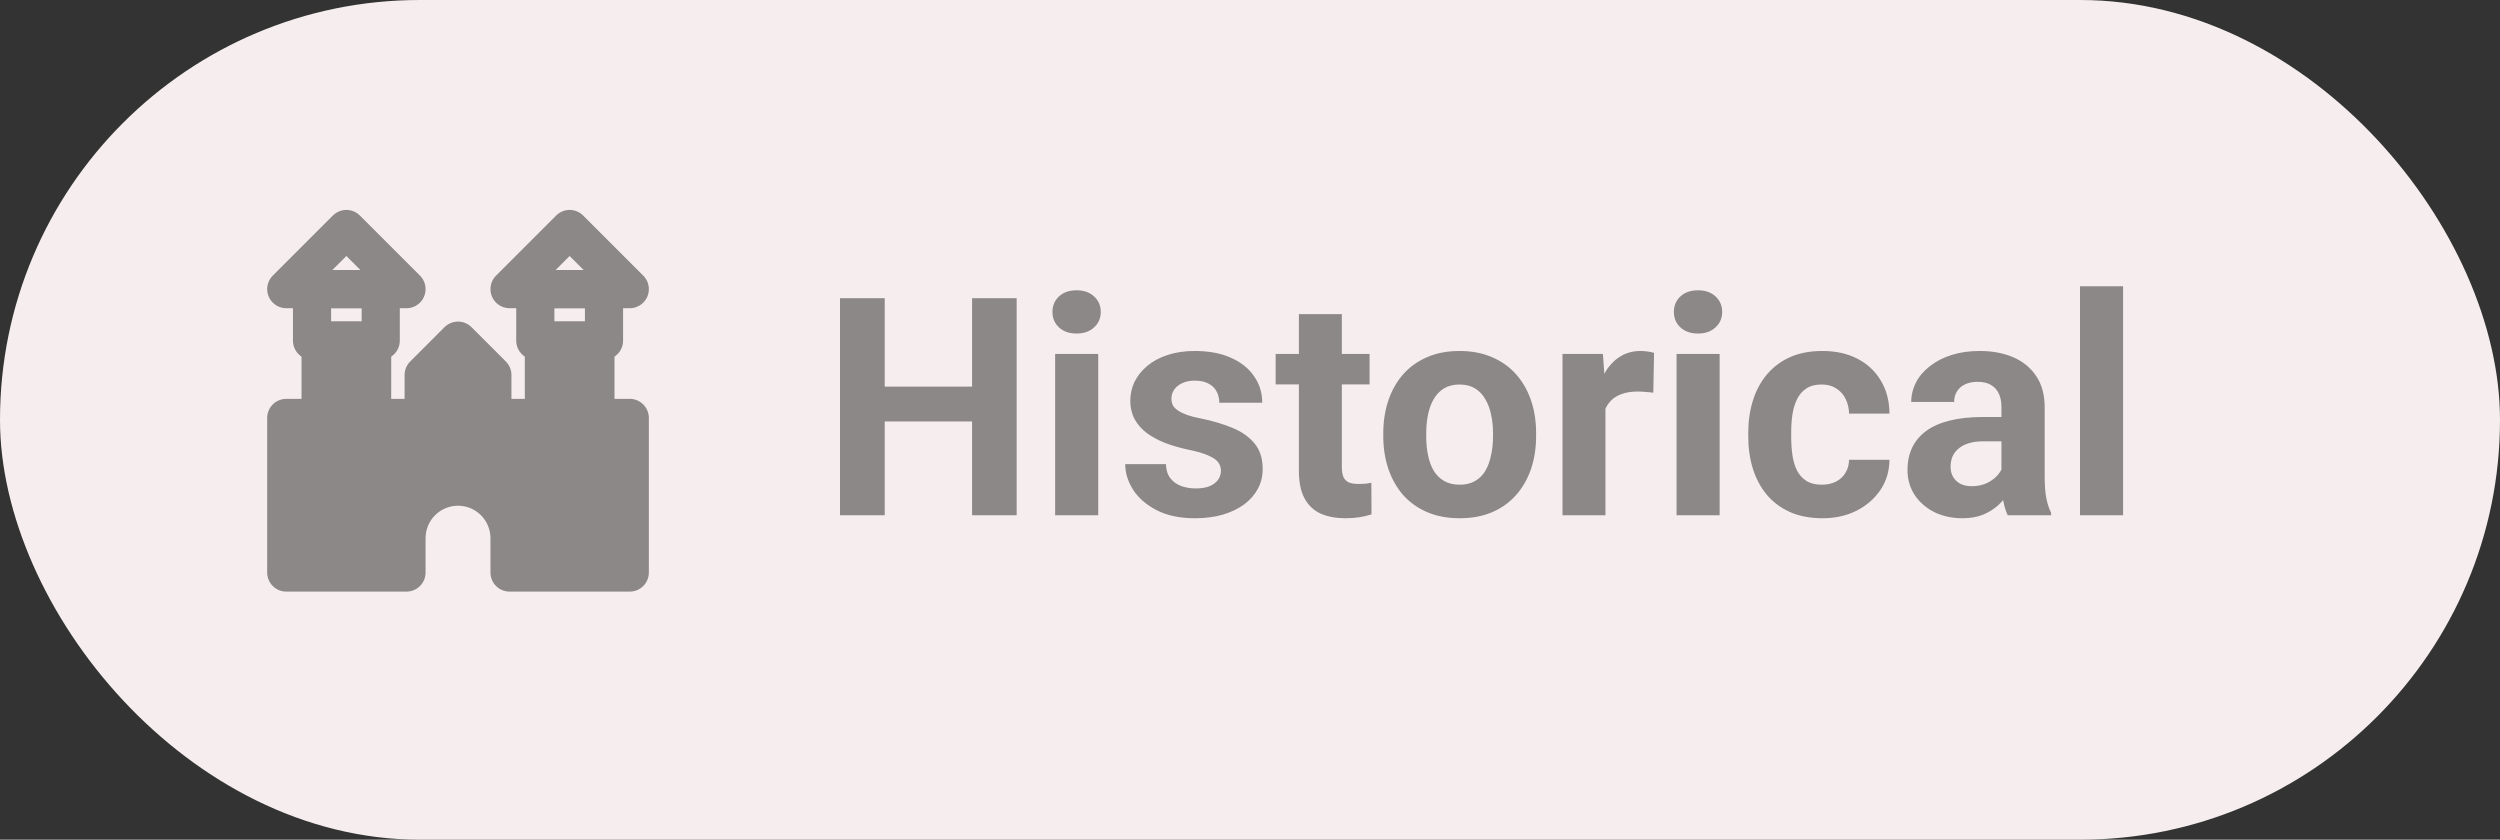 <svg width="131" height="44" viewBox="0 0 131 44" fill="none" xmlns="http://www.w3.org/2000/svg">
<rect x="0" y="0" width="131" height="44" fill="#333333" stroke="none"/>
<rect width="131" height="44" rx="22" fill="#F6EEEE"/>
<path d="M15 15.15L18.15 12L21.3 15.15H15ZM26.7 15.15L29.85 12L33 15.15H26.7Z" stroke="#8C8888" stroke-width="2" stroke-linecap="round" stroke-linejoin="round"/>
<path d="M33 30V21.9H31.2V17.85H28.5V21.9H25.8V19.65L24 17.85L22.2 19.65V21.9H19.5V17.85H16.8V21.9H15V30H21.3V28.2C21.3 27.484 21.584 26.797 22.091 26.291C22.597 25.784 23.284 25.5 24 25.5C24.716 25.5 25.403 25.784 25.909 26.291C26.416 26.797 26.7 27.484 26.7 28.2V30H33Z" fill="#8C8888" stroke="#8C8888" stroke-width="2" stroke-linecap="round" stroke-linejoin="round"/>
<path d="M16.35 15.15H19.95V17.85H16.35V15.15ZM28.05 15.15H31.65V17.85H28.05V15.15Z" stroke="#8C8888" stroke-width="2" stroke-linecap="round" stroke-linejoin="round"/>
<path d="M51.602 20.258V22.086H45.664V20.258H51.602ZM46.359 15.625V27H44.016V15.625H46.359ZM53.273 15.625V27H50.938V15.625H53.273ZM57.547 18.547V27H55.289V18.547H57.547ZM55.148 16.344C55.148 16.016 55.263 15.745 55.492 15.531C55.721 15.318 56.029 15.211 56.414 15.211C56.794 15.211 57.099 15.318 57.328 15.531C57.562 15.745 57.68 16.016 57.68 16.344C57.68 16.672 57.562 16.943 57.328 17.156C57.099 17.37 56.794 17.477 56.414 17.477C56.029 17.477 55.721 17.37 55.492 17.156C55.263 16.943 55.148 16.672 55.148 16.344ZM63.977 24.664C63.977 24.503 63.93 24.357 63.836 24.227C63.742 24.096 63.568 23.977 63.312 23.867C63.062 23.753 62.7 23.648 62.227 23.555C61.8 23.461 61.401 23.344 61.031 23.203C60.667 23.057 60.349 22.883 60.078 22.68C59.812 22.477 59.604 22.237 59.453 21.961C59.302 21.68 59.227 21.359 59.227 21C59.227 20.646 59.302 20.312 59.453 20C59.609 19.688 59.831 19.412 60.117 19.172C60.409 18.927 60.763 18.737 61.18 18.602C61.602 18.461 62.075 18.391 62.602 18.391C63.336 18.391 63.966 18.508 64.492 18.742C65.023 18.977 65.43 19.299 65.711 19.711C65.997 20.117 66.141 20.581 66.141 21.102H63.891C63.891 20.883 63.844 20.688 63.75 20.516C63.661 20.338 63.521 20.201 63.328 20.102C63.141 19.997 62.896 19.945 62.594 19.945C62.344 19.945 62.128 19.99 61.945 20.078C61.763 20.162 61.622 20.276 61.523 20.422C61.43 20.562 61.383 20.719 61.383 20.891C61.383 21.021 61.409 21.138 61.461 21.242C61.518 21.341 61.609 21.432 61.734 21.516C61.859 21.599 62.021 21.677 62.219 21.75C62.422 21.818 62.672 21.88 62.969 21.938C63.578 22.062 64.122 22.227 64.602 22.43C65.081 22.628 65.461 22.898 65.742 23.242C66.023 23.581 66.164 24.026 66.164 24.578C66.164 24.953 66.081 25.297 65.914 25.609C65.747 25.922 65.508 26.195 65.195 26.43C64.883 26.659 64.508 26.838 64.07 26.969C63.638 27.094 63.151 27.156 62.609 27.156C61.823 27.156 61.156 27.016 60.609 26.734C60.068 26.453 59.656 26.096 59.375 25.664C59.099 25.227 58.961 24.779 58.961 24.32H61.094C61.104 24.628 61.182 24.875 61.328 25.062C61.479 25.25 61.669 25.385 61.898 25.469C62.133 25.552 62.385 25.594 62.656 25.594C62.948 25.594 63.19 25.555 63.383 25.477C63.575 25.393 63.721 25.284 63.82 25.148C63.925 25.008 63.977 24.846 63.977 24.664ZM71.766 18.547V20.141H66.844V18.547H71.766ZM68.062 16.461H70.312V24.453C70.312 24.698 70.344 24.885 70.406 25.016C70.474 25.146 70.573 25.237 70.703 25.289C70.833 25.336 70.997 25.359 71.195 25.359C71.336 25.359 71.461 25.354 71.57 25.344C71.685 25.328 71.781 25.312 71.859 25.297L71.867 26.953C71.674 27.016 71.466 27.065 71.242 27.102C71.018 27.138 70.771 27.156 70.5 27.156C70.005 27.156 69.573 27.076 69.203 26.914C68.838 26.747 68.557 26.482 68.359 26.117C68.162 25.753 68.062 25.273 68.062 24.68V16.461ZM72.484 22.859V22.695C72.484 22.076 72.573 21.505 72.75 20.984C72.927 20.458 73.185 20.003 73.523 19.617C73.862 19.232 74.279 18.932 74.773 18.719C75.268 18.5 75.836 18.391 76.477 18.391C77.117 18.391 77.688 18.5 78.188 18.719C78.688 18.932 79.107 19.232 79.445 19.617C79.789 20.003 80.049 20.458 80.227 20.984C80.404 21.505 80.492 22.076 80.492 22.695V22.859C80.492 23.474 80.404 24.044 80.227 24.57C80.049 25.091 79.789 25.547 79.445 25.938C79.107 26.323 78.69 26.622 78.195 26.836C77.701 27.049 77.133 27.156 76.492 27.156C75.852 27.156 75.281 27.049 74.781 26.836C74.287 26.622 73.867 26.323 73.523 25.938C73.185 25.547 72.927 25.091 72.75 24.57C72.573 24.044 72.484 23.474 72.484 22.859ZM74.734 22.695V22.859C74.734 23.213 74.766 23.544 74.828 23.852C74.891 24.159 74.99 24.43 75.125 24.664C75.266 24.893 75.448 25.073 75.672 25.203C75.896 25.333 76.169 25.398 76.492 25.398C76.805 25.398 77.073 25.333 77.297 25.203C77.521 25.073 77.701 24.893 77.836 24.664C77.971 24.43 78.07 24.159 78.133 23.852C78.201 23.544 78.234 23.213 78.234 22.859V22.695C78.234 22.352 78.201 22.029 78.133 21.727C78.07 21.419 77.969 21.148 77.828 20.914C77.693 20.674 77.513 20.487 77.289 20.352C77.065 20.216 76.794 20.148 76.477 20.148C76.159 20.148 75.888 20.216 75.664 20.352C75.445 20.487 75.266 20.674 75.125 20.914C74.99 21.148 74.891 21.419 74.828 21.727C74.766 22.029 74.734 22.352 74.734 22.695ZM84.125 20.391V27H81.875V18.547H83.992L84.125 20.391ZM86.672 18.492L86.633 20.578C86.523 20.562 86.391 20.549 86.234 20.539C86.083 20.523 85.945 20.516 85.82 20.516C85.503 20.516 85.227 20.557 84.992 20.641C84.763 20.719 84.57 20.836 84.414 20.992C84.263 21.148 84.148 21.338 84.07 21.562C83.997 21.787 83.956 22.042 83.945 22.328L83.492 22.188C83.492 21.641 83.547 21.138 83.656 20.68C83.766 20.216 83.924 19.812 84.133 19.469C84.346 19.125 84.607 18.859 84.914 18.672C85.221 18.484 85.573 18.391 85.969 18.391C86.094 18.391 86.221 18.401 86.352 18.422C86.482 18.438 86.588 18.461 86.672 18.492ZM90.109 18.547V27H87.852V18.547H90.109ZM87.711 16.344C87.711 16.016 87.826 15.745 88.055 15.531C88.284 15.318 88.591 15.211 88.977 15.211C89.357 15.211 89.662 15.318 89.891 15.531C90.125 15.745 90.242 16.016 90.242 16.344C90.242 16.672 90.125 16.943 89.891 17.156C89.662 17.37 89.357 17.477 88.977 17.477C88.591 17.477 88.284 17.37 88.055 17.156C87.826 16.943 87.711 16.672 87.711 16.344ZM95.461 25.398C95.737 25.398 95.982 25.346 96.195 25.242C96.409 25.133 96.576 24.982 96.695 24.789C96.82 24.591 96.885 24.359 96.891 24.094H99.008C99.003 24.688 98.844 25.216 98.531 25.68C98.219 26.138 97.799 26.5 97.273 26.766C96.747 27.026 96.159 27.156 95.508 27.156C94.852 27.156 94.279 27.047 93.789 26.828C93.305 26.609 92.901 26.307 92.578 25.922C92.255 25.531 92.013 25.078 91.852 24.562C91.69 24.042 91.609 23.484 91.609 22.891V22.664C91.609 22.065 91.69 21.508 91.852 20.992C92.013 20.471 92.255 20.018 92.578 19.633C92.901 19.242 93.305 18.938 93.789 18.719C94.273 18.5 94.841 18.391 95.492 18.391C96.185 18.391 96.792 18.523 97.312 18.789C97.838 19.055 98.25 19.435 98.547 19.93C98.849 20.419 99.003 21 99.008 21.672H96.891C96.885 21.391 96.826 21.135 96.711 20.906C96.602 20.677 96.44 20.495 96.227 20.359C96.018 20.219 95.76 20.148 95.453 20.148C95.125 20.148 94.857 20.219 94.648 20.359C94.44 20.495 94.279 20.682 94.164 20.922C94.049 21.156 93.969 21.424 93.922 21.727C93.88 22.023 93.859 22.336 93.859 22.664V22.891C93.859 23.219 93.88 23.534 93.922 23.836C93.963 24.138 94.042 24.406 94.156 24.641C94.276 24.875 94.44 25.06 94.648 25.195C94.857 25.331 95.128 25.398 95.461 25.398ZM104.875 25.094V21.328C104.875 21.057 104.831 20.826 104.742 20.633C104.654 20.435 104.516 20.281 104.328 20.172C104.146 20.062 103.909 20.008 103.617 20.008C103.367 20.008 103.151 20.052 102.969 20.141C102.786 20.224 102.646 20.346 102.547 20.508C102.448 20.664 102.398 20.849 102.398 21.062H100.148C100.148 20.703 100.232 20.362 100.398 20.039C100.565 19.716 100.807 19.432 101.125 19.188C101.443 18.938 101.82 18.742 102.258 18.602C102.701 18.461 103.195 18.391 103.742 18.391C104.398 18.391 104.982 18.5 105.492 18.719C106.003 18.938 106.404 19.266 106.695 19.703C106.992 20.141 107.141 20.688 107.141 21.344V24.961C107.141 25.424 107.169 25.805 107.227 26.102C107.284 26.393 107.367 26.648 107.477 26.867V27H105.203C105.094 26.771 105.01 26.484 104.953 26.141C104.901 25.792 104.875 25.443 104.875 25.094ZM105.172 21.852L105.188 23.125H103.93C103.633 23.125 103.375 23.159 103.156 23.227C102.938 23.294 102.758 23.391 102.617 23.516C102.477 23.635 102.372 23.776 102.305 23.938C102.242 24.099 102.211 24.276 102.211 24.469C102.211 24.662 102.255 24.836 102.344 24.992C102.432 25.143 102.56 25.263 102.727 25.352C102.893 25.435 103.089 25.477 103.312 25.477C103.651 25.477 103.945 25.409 104.195 25.273C104.445 25.138 104.638 24.971 104.773 24.773C104.914 24.576 104.987 24.388 104.992 24.211L105.586 25.164C105.503 25.378 105.388 25.599 105.242 25.828C105.102 26.057 104.922 26.273 104.703 26.477C104.484 26.674 104.221 26.838 103.914 26.969C103.607 27.094 103.242 27.156 102.82 27.156C102.284 27.156 101.797 27.049 101.359 26.836C100.927 26.617 100.583 26.318 100.328 25.938C100.078 25.552 99.953 25.115 99.953 24.625C99.953 24.182 100.036 23.789 100.203 23.445C100.37 23.102 100.615 22.812 100.938 22.578C101.266 22.338 101.674 22.159 102.164 22.039C102.654 21.914 103.221 21.852 103.867 21.852H105.172ZM111.25 15V27H108.992V15H111.25Z" fill="#8C8888"/>
</svg>
